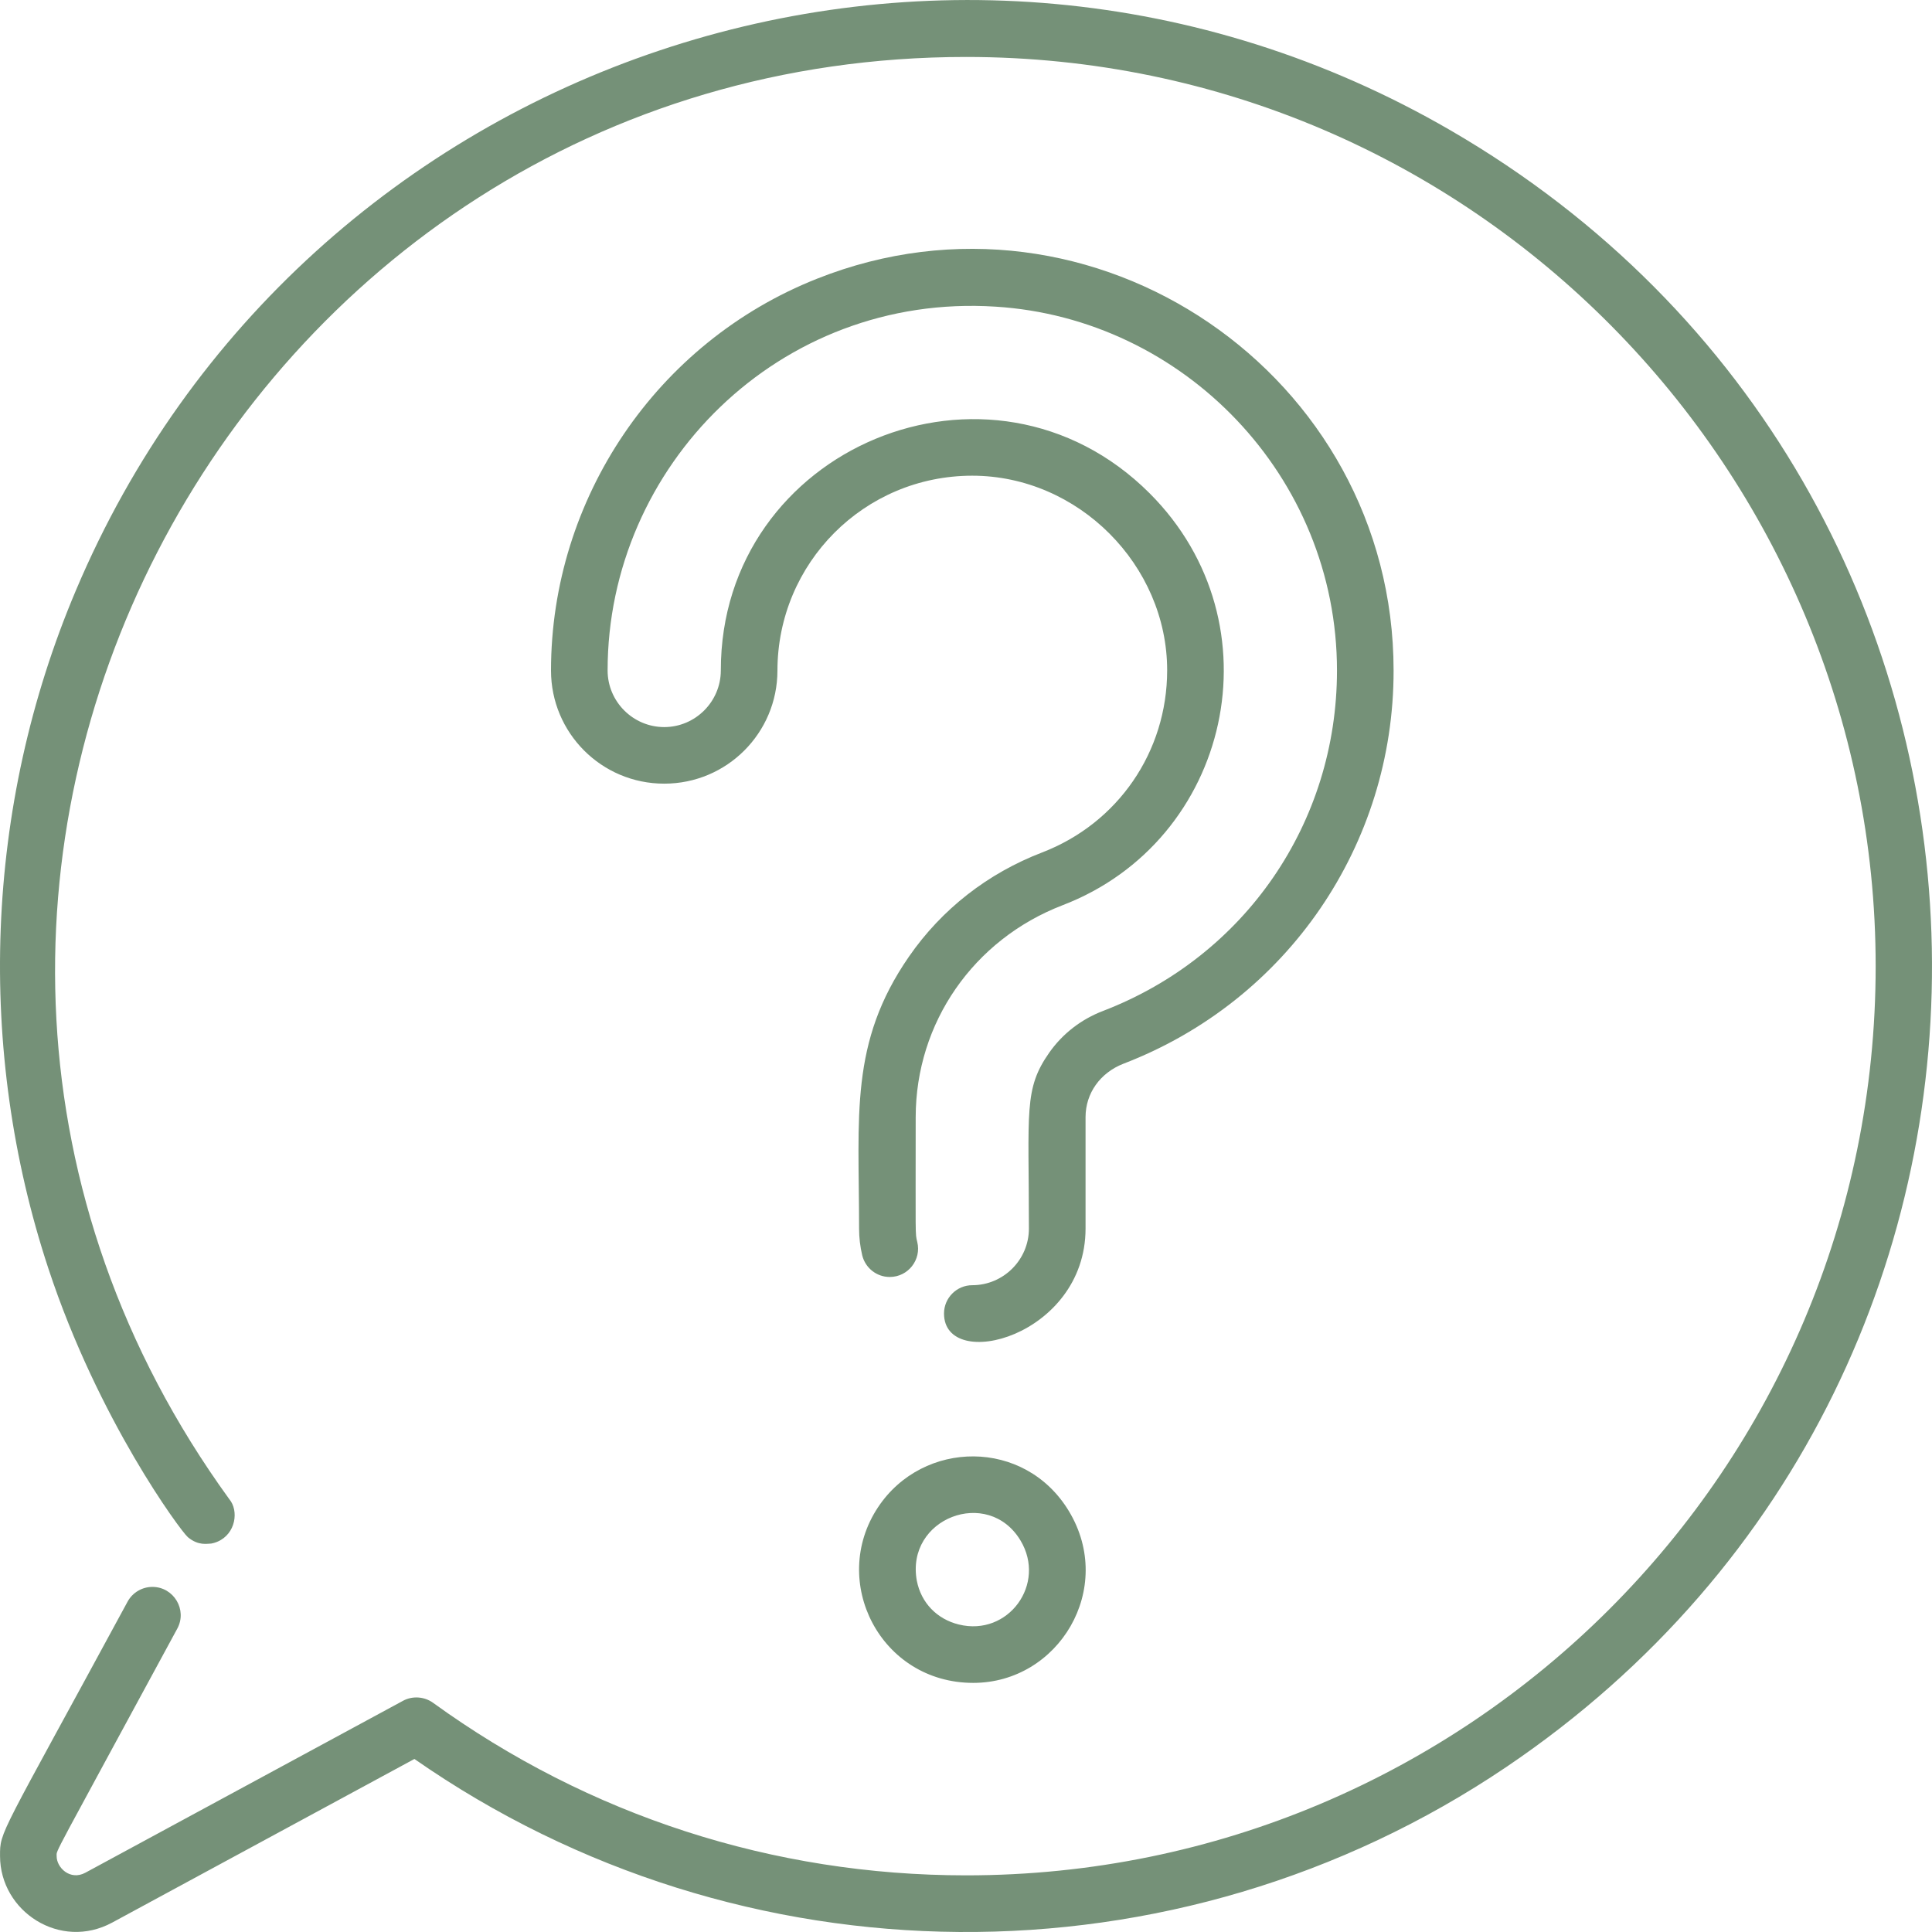 <svg width="50" height="50" viewBox="0 0 50 50" fill="none" xmlns="http://www.w3.org/2000/svg">
<g clip-path="url(#clip0)">
<path d="M21.145 7.213C16.989 8.858 14.261 12.911 14.26 17.353C14.26 18.966 15.564 20.281 17.19 20.281C18.813 20.281 20.12 18.968 20.12 17.353C20.124 14.575 22.36 12.313 25.16 12.311C27.907 12.311 30.206 14.627 30.206 17.348C30.205 19.456 28.934 21.305 26.971 22.061C25.563 22.601 24.372 23.531 23.526 24.754C21.979 26.987 22.233 28.871 22.233 31.798C22.233 32.03 22.261 32.262 22.314 32.487C22.395 32.817 22.688 33.048 23.026 33.048C23.504 33.048 23.85 32.6 23.739 32.144C23.682 31.906 23.698 32.074 23.698 28.909C23.701 26.468 25.192 24.317 27.497 23.428C31.848 21.761 33.128 16.141 29.752 12.766C25.641 8.66 18.648 11.586 18.655 17.353C18.653 18.158 17.997 18.816 17.19 18.817C16.383 18.816 15.726 18.158 15.725 17.353C15.723 12.074 20.16 7.578 25.762 7.936C30.622 8.238 34.601 12.317 34.601 17.354C34.6 21.291 32.224 24.749 28.549 26.162C27.982 26.378 27.501 26.751 27.156 27.24C26.492 28.187 26.628 28.737 26.628 31.798C26.627 32.603 25.969 33.26 25.163 33.261C24.759 33.261 24.431 33.59 24.431 33.993C24.431 35.531 28.09 34.594 28.094 31.798V28.909C28.095 28.294 28.471 27.765 29.074 27.529C33.333 25.894 36.07 21.845 36.066 17.354C36.066 9.705 28.293 4.376 21.145 7.213Z" fill="#759178"/>
<path d="M27.663 39.108C26.521 37.217 23.887 37.256 22.725 39.005C21.449 40.927 22.788 43.553 25.187 43.553C27.399 43.553 28.872 41.111 27.663 39.108ZM24.814 42.042C24.246 41.902 23.84 41.48 23.728 40.913C23.428 39.293 25.568 38.472 26.409 39.865C27.09 40.994 26.094 42.358 24.814 42.042Z" fill="#759178"/>
<path d="M37.537 3.372C24.527 -4.176 7.811 1.448 1.966 15.275C-0.413 20.892 -0.611 27.184 1.253 32.832C2.549 36.761 4.679 39.619 4.851 39.771L4.854 39.767L4.852 39.772C4.854 39.774 4.856 39.775 4.859 39.778C4.86 39.778 4.86 39.779 4.861 39.78C4.861 39.78 4.861 39.781 4.862 39.782C5.138 40.013 5.371 39.947 5.469 39.947L5.471 39.946C5.48 39.946 5.547 39.931 5.61 39.906C5.611 39.906 5.612 39.906 5.612 39.906C5.612 39.906 5.628 39.898 5.628 39.898H5.63C6.104 39.695 6.187 39.094 5.931 38.794C-5.373 23.195 5.926 1.474 25.004 1.474C38.17 1.474 48.542 12.212 48.542 25.004C48.542 38.007 38.014 48.534 25.004 48.534C20.011 48.534 15.24 46.989 11.207 44.068C10.982 43.905 10.673 43.884 10.429 44.017L2.207 48.467C1.816 48.676 1.463 48.335 1.466 48.035C1.468 47.859 1.288 48.243 4.588 42.149C4.853 41.661 4.495 41.069 3.945 41.069C3.676 41.069 3.429 41.216 3.301 41.452C-0.021 47.585 -0.001 47.379 0.001 48.035C0.003 49.47 1.558 50.485 2.904 49.756L10.725 45.522C19.179 51.416 30.438 51.499 38.983 45.73C54.282 35.4 53.505 12.635 37.537 3.372Z" fill="#759178"/>
</g>
<defs>
<clipPath id="clip0">
<rect width="50" height="50" fill="white"/>
</clipPath>
</defs>
</svg>
